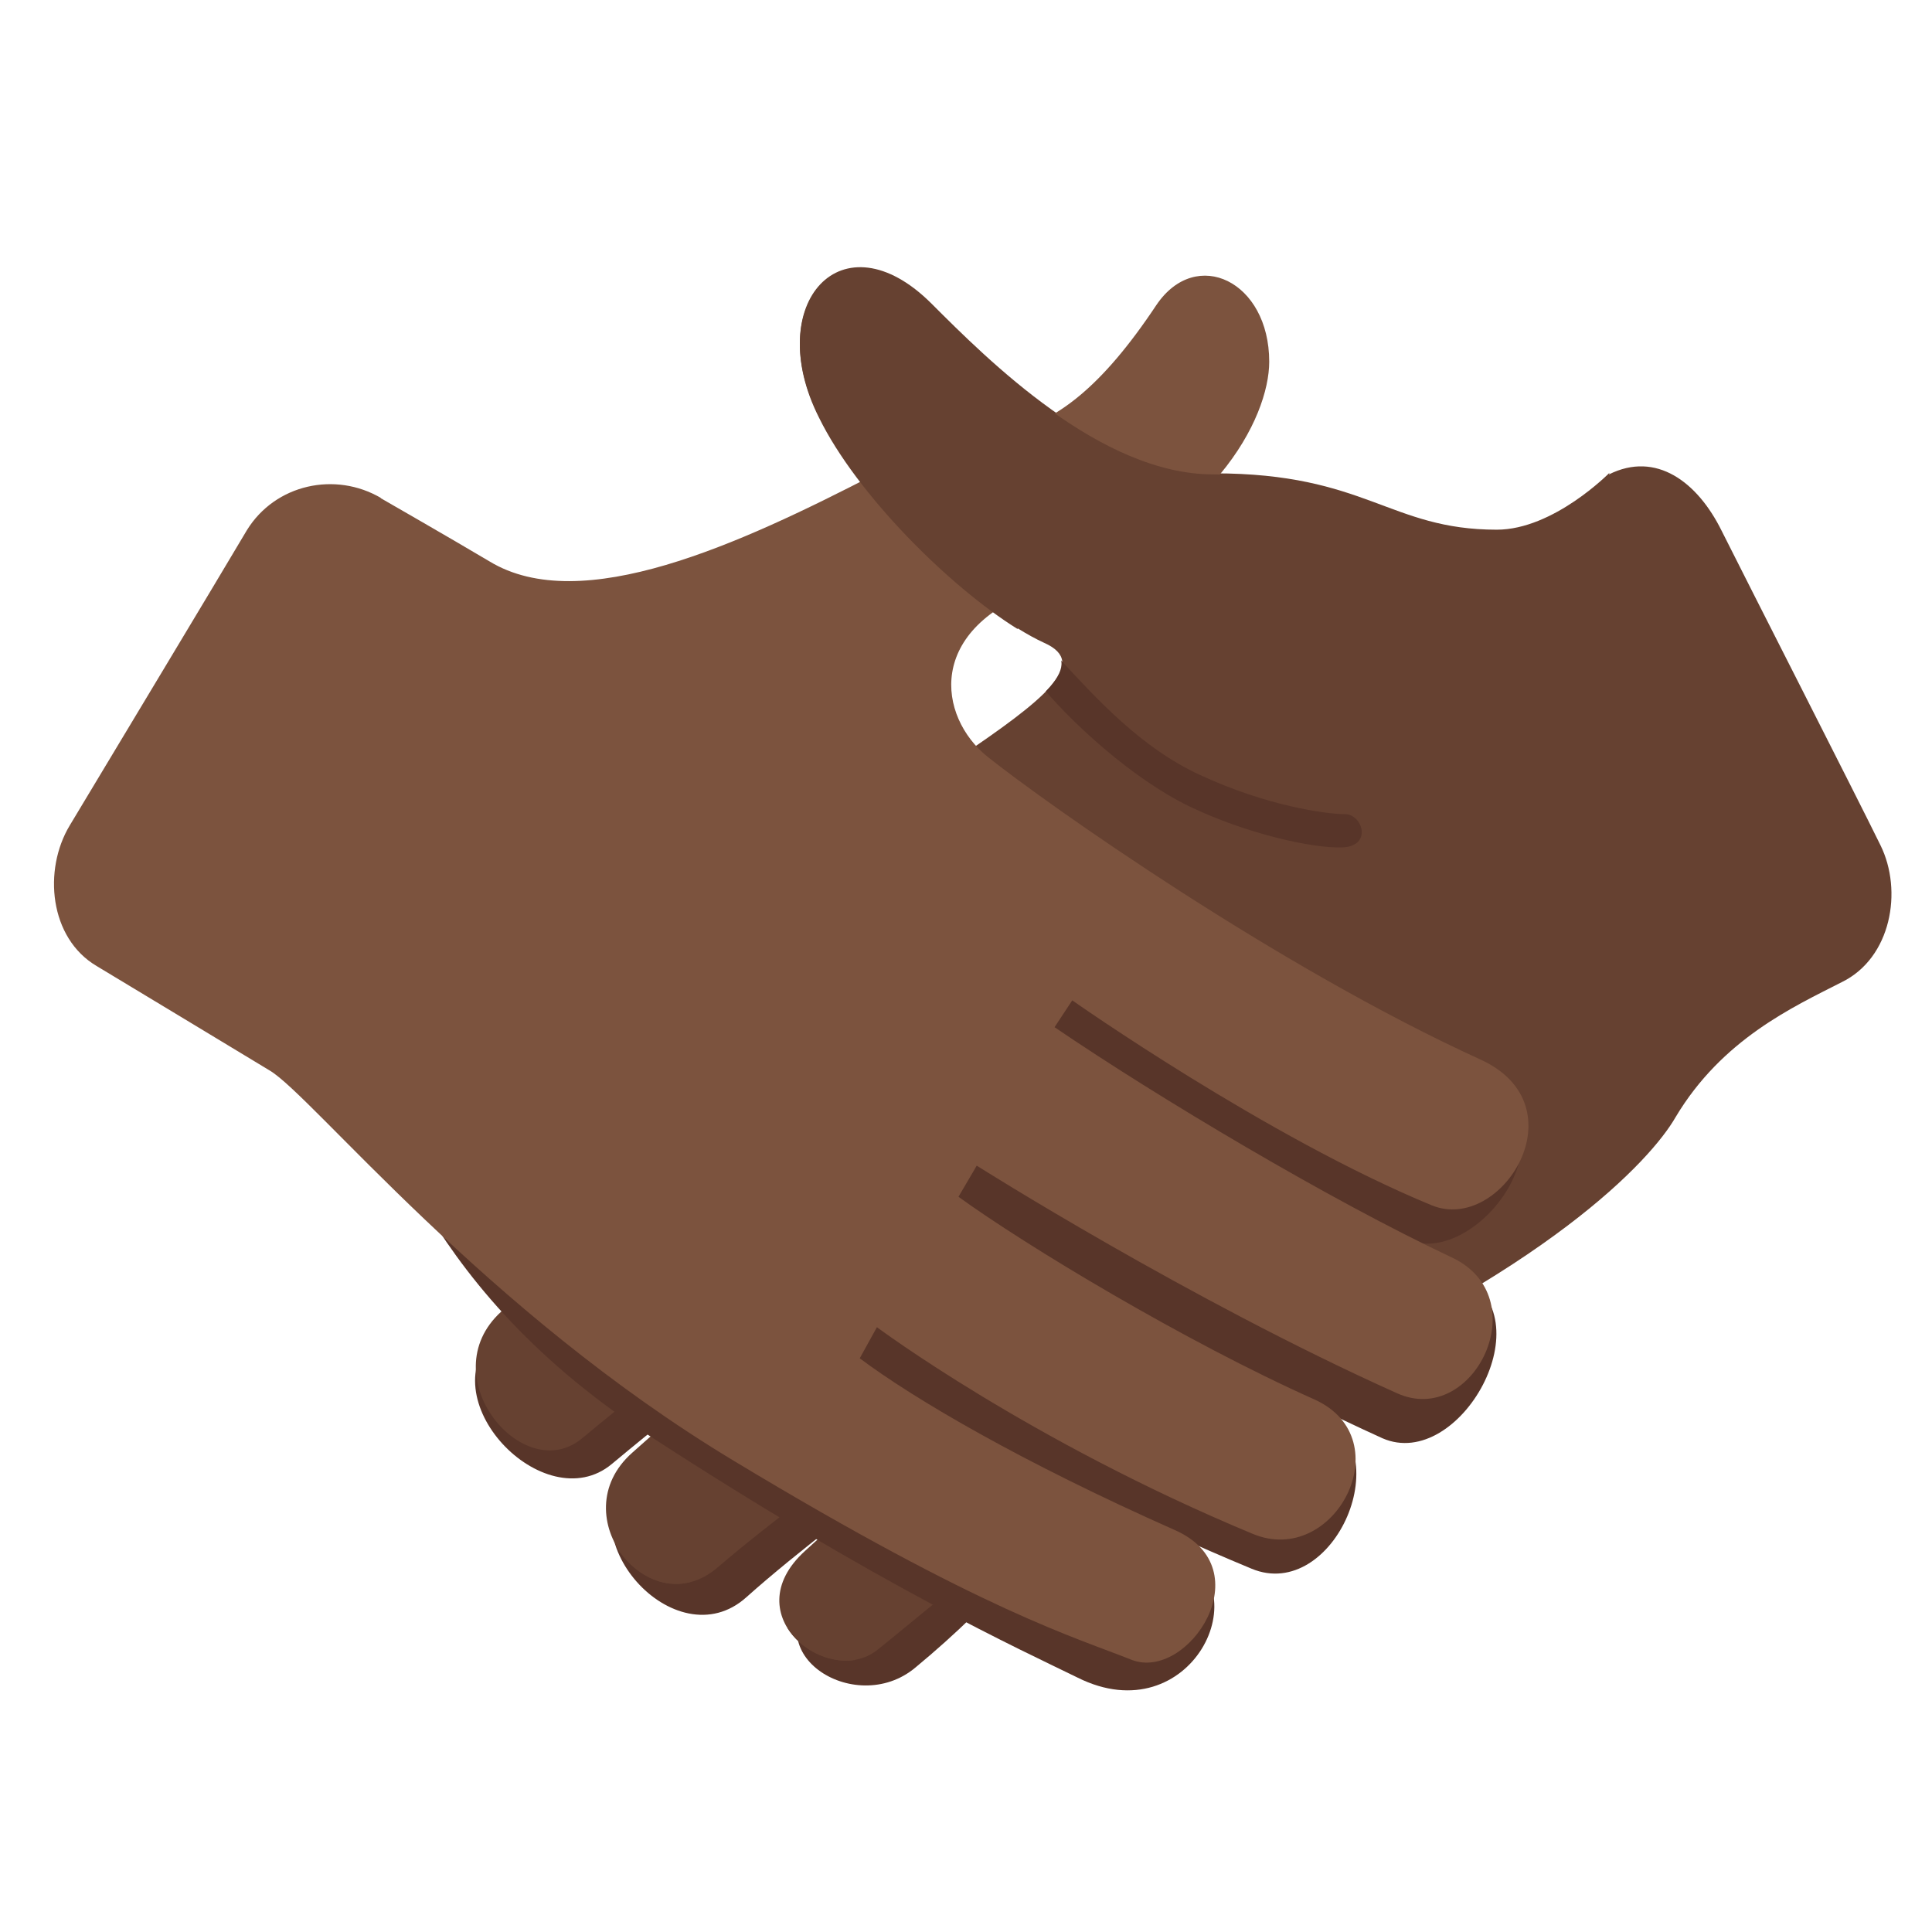 <svg xmlns="http://www.w3.org/2000/svg" viewBox="0 0 45 45" enable-background="new 0 0 45 45"><defs><clipPath id="a"><path d="M0 36h36V0H0v36z"/></clipPath><clipPath id="b"><path d="M15.24 28.22c.82-1.63 2.94-3.64 4.2-4.2.86-.4 0-1.07-1.6-2.15-1.2-.8-5.7-2.9-9.15-6.4-1.46-1.5.52-3.27 1.52-2.3 2.77 2.7 6 4.5 6 4.5l.2-.62c-2.06-1.15-5.4-3.94-7.1-5.5-1.33-1.2.4-3.3 1.52-2.36 3.34 2.77 6.77 5 6.77 5l.37-.52c-1.3-.8-4.45-3.17-6.2-4.75-1.33-1.18.34-3.22 1.6-2.14 1.86 1.6 6.24 4.64 6.24 4.64l.38-.38c-1.08-.68-2.77-1.94-5-3.96-1.3-1.2.47-2.55 1.36-1.85 1.1.86 3.83 3.34 7.26 4.8 5.23 2.24 7.16 4.33 7.63 5.13.86 1.46 2.18 2.06 3.1 2.5.9.46 1.13 1.7.7 2.56-.4.86-2.5 4.96-2.94 5.87-.47.92-1.24 1.5-2.12 1.06 0 0-1.05-1.05-2.1-1.05-2 0-2.44 1.06-5.27 1.06-2.1 0-4.2 2.1-5.25 3.16-.48.48-.94.68-1.33.68-.98 0-1.53-1.28-.78-2.78"/></clipPath><clipPath id="c"><path d="M0 36h36V0H0v36z"/></clipPath></defs><g><g><g clip-path="url(#a)" transform="matrix(1.25 0 0 -1.25 0 45)"><g><path fill="#583529" d="M30.04 24.96c.9.44 1.62-.28 2.07-1.2.46-.9 1.87-4.53 2.3-5.38.42-.86-.66-.6-1.57-1.06-.9-.45-1.8-.75-2.62-1.16-.82-.4-1.26-3.15-6.5-5.38-3.43-1.47-3.54-3.27-6.66-5.85-1.14-.96-3.1.32-1.76 1.53 2.2 2.02 3.9 3.28 4.98 3.96l-.37.38s-4.18-2.93-6-4.56c-1.33-1.2-3.42 1.17-2.1 2.36 1.76 1.58 5.15 3.65 6.46 4.44l-.37.53s-3.17-2.07-6.5-4.85c-1.26-1.05-3.46 1.24-2.14 2.45 1.7 1.56 5.38 4.08 7.43 5.24l-.2.62s-3.22-1.8-6-4.5c-1-.95-2.97.83-1.52 2.3 3.46 3.52 7.92 5.66 9.15 6.4 1.58.97 3.22 2.4 2.38 2.8-1.27.56-.47 1.28-2.1 2.1-2.1 1.04-2.68 3.15-1.05 3.15 1.05 0 1.7-1.93 4.2-2.1 2.83-.2 4.58-4.1 6.37-3.22.77.38 2.12 1 2.12 1"/></g><g><path fill="#664131" d="M29.98 27.16c.88.44 1.65-.14 2.1-1.05.45-.9 2.54-5 2.96-5.86.42-.85.2-2.1-.72-2.55-.9-.46-2.23-1.06-3.1-2.52-.46-.8-2.4-2.9-7.62-5.13-3.43-1.46-6.17-3.94-7.26-4.8-.9-.7-2.67.64-1.34 1.85 2.2 2.02 3.9 3.28 4.98 3.96l-.37.38S15.24 8.4 13.38 6.8c-1.26-1.1-2.93.95-1.6 2.13 1.75 1.58 4.9 3.96 6.2 4.75l-.36.53s-3.42-2.22-6.76-5c-1.1-.94-2.84 1.15-1.52 2.35 1.7 1.56 5.04 4.34 7.1 5.5l-.2.6s-3.22-1.8-6-4.48c-1-.97-2.98.8-1.53 2.3 3.46 3.5 7.95 5.6 9.15 6.4 1.6 1.08 2.45 1.76 1.6 2.14-1.27.58-3.4 2.6-4.2 4.22-1.06 2.1.43 3.77 2.1 2.1 1.05-1.05 3.16-3.16 5.26-3.16 2.84 0 3.27-1.05 5.27-1.05 1.06 0 2.1 1.06 2.1 1.06"/></g></g></g><g><g clip-path="url(#b)" transform="matrix(1.25 0 0 -1.25 0 45)"><g><path fill="#583529" d="M19.73 23.74c.7-.76 1.54-1.68 2.63-2.18 1.25-.58 2.35-.73 2.7-.73.33 0 .52-.6-.05-.62-.55-.02-1.78.25-2.86.77-1.03.5-2.23 1.57-2.88 2.4l.47.37z"/></g></g></g><g><g clip-path="url(#c)" transform="matrix(1.25 0 0 -1.25 0 45)"><g><path fill="#583529" d="M6.78 26.2c-.85.52-1.65-.02-2.18-.9-.52-.86-2.22-4.66-2.7-5.48-.5-.8.7-.84 1.57-1.36.87-.53 2.16-1.9 2.95-2.37.8-.5 1.12-3.86 5.66-6.83 4.3-2.8 6.98-4.02 8-4.52 2.1-1.05 3.46 1.68 1.82 2.4-2.83 1.28-5.16 2.26-6.18 3.03l.15.42s3.3-2.1 7.45-3.82c1.53-.64 2.83 2.25 1.2 2.98-2.42 1.1-5.74 2.54-6.98 3.43l.22.42s4.12-2.64 8-4.4c1.44-.63 3.07 2.28 1.45 3.03-2.25 1.06-5.92 2.77-7.86 4.1l.33.5s3.48-2.66 6.57-3.94c1.28-.5 3.2 2.07 1.32 2.93-3.8 1.73-8.6 4.96-9.7 5.86-.93.72-1.42 3.2-.5 3.36 1.2.23 4.2 2.1 5.25 3.16 1.06 1.05-.1 1.98-1.04 1.05-1.05-1.05-2-2.67-4.52-2.65-2.82.04-6.52-2.64-8.23-1.6-.73.44-2.02 1.18-2.02 1.18"/></g><g><path fill="#7c533e" d="M7.1 26.72c-.85.5-1.97.26-2.5-.6-.52-.88-2.82-4.7-3.3-5.5-.5-.83-.38-2.1.5-2.62.86-.52 2.44-1.47 3.23-1.95.8-.48 4-4.48 8.66-7.28 4.64-2.8 6.35-3.28 7.4-3.7 1.05-.4 2.44 1.7.8 2.42-2.84 1.26-4.84 2.43-5.87 3.2l.32.58s2.84-2.12 7-3.85c1.53-.64 2.78 1.76 1.16 2.5-2.42 1.08-5.4 2.88-6.64 3.78l.34.58s3.95-2.5 7.83-4.24c1.43-.65 2.63 1.8 1 2.54-2.25 1.06-5.44 2.96-7.38 4.28l.33.5s3.62-2.55 6.7-3.82c1.3-.53 2.8 1.86.9 2.72-3.77 1.72-8.05 4.74-9.18 5.64-.92.74-1.18 2.4 1.05 3.16 3.16 1.05 4.2 3.16 4.2 4.2 0 1.5-1.36 2.15-2.1 1.06-2.1-3.16-3.16-2.08-5.25-3.16-2.52-1.3-5.47-2.66-7.18-1.62-.74.44-2.03 1.18-2.03 1.18"/></g><g><path fill="#664131" d="M18.95 24.28l5.42 2.7c-.47.1-1.04.18-1.76.18-2.1 0-4.2 2.1-5.25 3.16-1.67 1.67-3.16 0-2.1-2.1.7-1.43 2.43-3.15 3.7-3.94"/></g><g><path fill="#664131" d="M14.67 5.67c.26-.42.8-.68 1.28-.6l-1.28.6z"/></g><g><path fill="#664131" d="M11.5 7.15c.3-.46.82-.77 1.36-.63l-1.36.63z"/></g></g></g></g></svg>